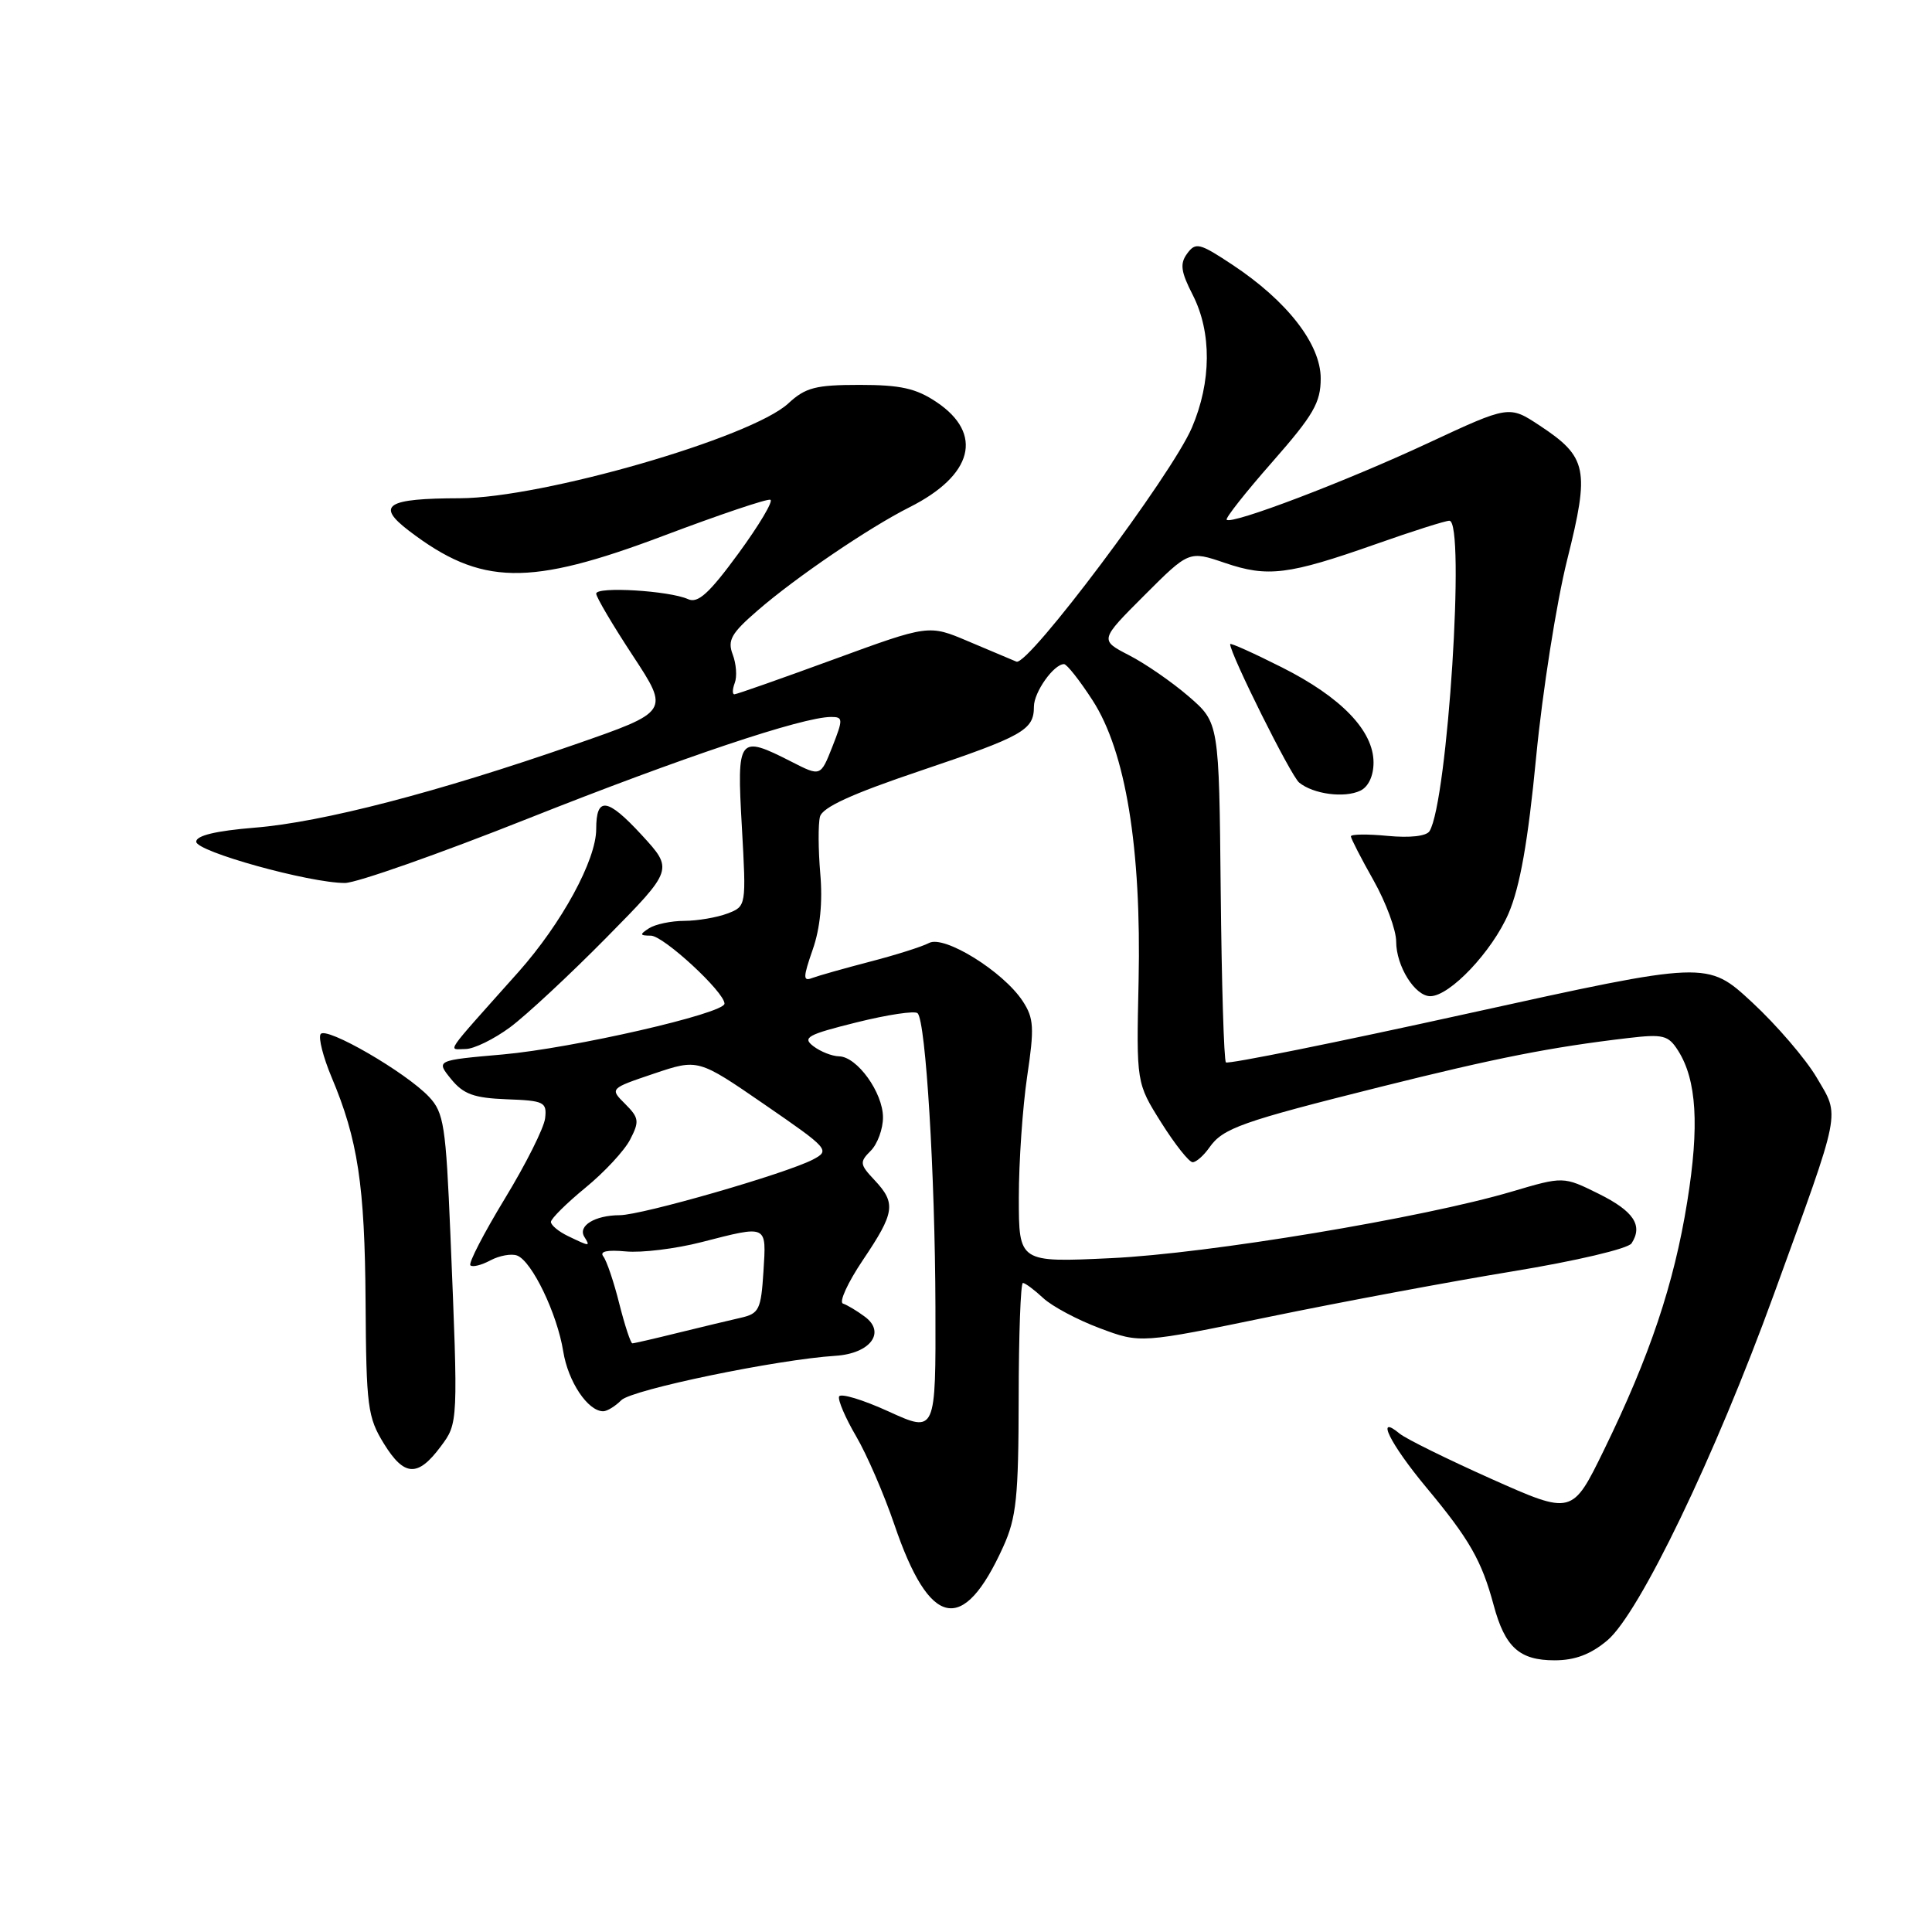 <?xml version="1.0" encoding="UTF-8" standalone="no"?>
<!DOCTYPE svg PUBLIC "-//W3C//DTD SVG 1.1//EN" "http://www.w3.org/Graphics/SVG/1.1/DTD/svg11.dtd" >
<svg xmlns="http://www.w3.org/2000/svg" xmlns:xlink="http://www.w3.org/1999/xlink" version="1.1" viewBox="0 0 256 256">
 <g >
 <path fill="currentColor"
d=" M 212.98 217.36 C 217.22 213.79 227.27 192.92 235.05 171.50 C 244.11 146.56 243.82 148.07 240.72 142.78 C 239.27 140.32 235.42 135.83 232.16 132.81 C 226.22 127.31 226.22 127.31 194.57 134.28 C 177.16 138.12 162.70 141.04 162.44 140.77 C 162.18 140.51 161.87 130.27 161.75 118.03 C 161.53 95.76 161.53 95.76 157.52 92.29 C 155.31 90.38 151.75 87.92 149.60 86.82 C 145.71 84.81 145.71 84.81 151.63 78.89 C 157.55 72.97 157.55 72.97 162.31 74.59 C 167.98 76.52 170.71 76.18 182.30 72.10 C 187.14 70.39 191.52 69.00 192.05 69.00 C 194.20 69.00 191.81 106.26 189.42 110.13 C 189.01 110.80 186.82 111.04 183.87 110.76 C 181.19 110.50 179.00 110.53 179.00 110.82 C 179.00 111.10 180.35 113.73 182.00 116.65 C 183.65 119.58 185.00 123.23 185.00 124.76 C 185.00 128.02 187.49 132.00 189.52 132.00 C 192.11 132.00 197.72 126.07 199.89 121.04 C 201.41 117.49 202.47 111.52 203.55 100.28 C 204.39 91.60 206.24 79.85 207.66 74.17 C 210.66 62.17 210.34 60.57 204.02 56.39 C 199.96 53.71 199.96 53.71 189.23 58.71 C 178.37 63.78 163.21 69.55 162.54 68.87 C 162.34 68.67 165.06 65.22 168.59 61.21 C 174.05 54.99 175.00 53.35 175.00 50.14 C 175.00 45.60 170.56 39.88 163.27 35.06 C 158.95 32.20 158.43 32.07 157.31 33.59 C 156.32 34.94 156.46 35.99 158.05 39.09 C 160.57 44.04 160.53 50.60 157.93 56.67 C 155.25 62.94 136.22 88.31 134.68 87.67 C 134.03 87.40 131.15 86.18 128.28 84.97 C 123.07 82.76 123.07 82.76 110.45 87.38 C 103.51 89.92 97.60 92.00 97.31 92.00 C 97.02 92.00 97.05 91.32 97.36 90.49 C 97.68 89.66 97.56 87.97 97.09 86.73 C 96.37 84.84 96.89 83.92 100.37 80.91 C 105.45 76.50 115.14 69.92 120.50 67.22 C 128.94 62.98 130.36 57.48 124.10 53.28 C 121.39 51.46 119.33 51.00 113.90 51.00 C 108.07 51.00 106.73 51.35 104.46 53.45 C 99.55 58.00 71.88 65.99 60.94 66.02 C 51.18 66.04 49.76 66.95 54.20 70.34 C 63.75 77.62 70.05 77.74 87.98 70.97 C 95.32 68.20 101.66 66.06 102.08 66.22 C 102.50 66.37 100.60 69.57 97.85 73.33 C 93.97 78.63 92.48 79.99 91.17 79.39 C 88.70 78.27 79.00 77.68 79.00 78.66 C 79.00 79.12 81.19 82.83 83.86 86.89 C 88.72 94.29 88.72 94.29 76.11 98.67 C 58.01 104.97 42.67 108.96 33.75 109.67 C 28.63 110.09 26.00 110.71 26.00 111.53 C 26.00 112.84 40.99 117.00 45.71 117.00 C 47.25 116.99 58.17 113.15 70.00 108.45 C 90.40 100.35 106.36 95.00 110.13 95.00 C 111.72 95.00 111.73 95.28 110.29 98.95 C 108.73 102.90 108.73 102.90 104.91 100.95 C 97.82 97.34 97.62 97.60 98.30 109.55 C 98.89 120.09 98.89 120.09 96.38 121.05 C 95.00 121.57 92.44 122.01 90.68 122.02 C 88.93 122.02 86.83 122.47 86.00 123.00 C 84.72 123.83 84.75 123.97 86.25 123.98 C 87.93 124.00 96.00 131.45 96.00 132.99 C 96.00 134.29 75.87 138.90 66.63 139.72 C 57.76 140.50 57.76 140.50 59.77 142.98 C 61.41 144.99 62.79 145.49 67.14 145.66 C 72.11 145.84 72.48 146.03 72.23 148.18 C 72.08 149.46 69.68 154.25 66.89 158.83 C 64.11 163.41 62.05 167.38 62.33 167.66 C 62.60 167.94 63.80 167.64 64.99 167.00 C 66.18 166.37 67.78 166.08 68.53 166.37 C 70.49 167.13 73.83 174.07 74.63 179.06 C 75.27 183.07 77.89 187.00 79.93 187.00 C 80.44 187.00 81.52 186.34 82.33 185.53 C 83.73 184.13 102.97 180.14 110.72 179.65 C 115.31 179.35 117.41 176.56 114.61 174.48 C 113.57 173.70 112.26 172.92 111.70 172.73 C 111.14 172.55 112.33 169.95 114.34 166.96 C 118.58 160.66 118.76 159.44 115.88 156.37 C 113.91 154.28 113.88 153.98 115.38 152.48 C 116.27 151.59 117.00 149.60 117.00 148.06 C 117.00 144.78 113.57 140.01 111.18 139.97 C 110.25 139.95 108.73 139.35 107.78 138.63 C 106.27 137.48 106.99 137.09 113.50 135.47 C 117.60 134.45 121.24 133.90 121.59 134.26 C 122.67 135.34 123.90 155.56 123.95 173.19 C 124.00 189.88 124.00 189.88 117.75 187.03 C 114.31 185.46 111.36 184.57 111.18 185.05 C 111.01 185.52 112.02 187.89 113.44 190.31 C 114.86 192.73 117.14 198.00 118.51 202.02 C 123.19 215.78 127.61 216.69 132.92 204.98 C 134.68 201.11 134.96 198.42 134.98 185.25 C 134.99 176.86 135.24 170.00 135.54 170.00 C 135.84 170.00 137.05 170.90 138.23 172.00 C 139.41 173.10 142.79 174.90 145.74 176.00 C 151.10 178.01 151.10 178.01 168.30 174.46 C 177.76 172.51 192.22 169.81 200.44 168.46 C 208.79 167.09 215.73 165.46 216.19 164.75 C 217.73 162.37 216.48 160.49 211.83 158.18 C 207.16 155.87 207.16 155.87 200.33 157.89 C 188.59 161.37 160.09 166.11 147.25 166.71 C 135.00 167.29 135.00 167.29 135.00 158.69 C 135.00 153.95 135.50 146.74 136.10 142.66 C 137.07 136.17 137.00 134.92 135.51 132.65 C 132.94 128.73 125.11 123.87 123.10 124.95 C 122.20 125.43 118.67 126.55 115.26 127.43 C 111.85 128.32 108.42 129.29 107.62 129.59 C 106.39 130.07 106.40 129.53 107.69 125.82 C 108.68 123.00 109.02 119.50 108.69 115.75 C 108.42 112.58 108.40 109.20 108.65 108.22 C 108.98 106.97 112.85 105.20 121.96 102.13 C 135.59 97.53 137.00 96.74 137.00 93.63 C 137.00 91.71 139.63 88.00 140.99 88.00 C 141.36 88.00 143.06 90.15 144.76 92.78 C 149.16 99.56 151.25 112.36 150.87 130.00 C 150.57 143.50 150.57 143.50 153.87 148.75 C 155.69 151.64 157.56 154.00 158.03 154.00 C 158.50 154.00 159.50 153.12 160.25 152.05 C 162.05 149.49 164.44 148.64 182.94 144.01 C 198.30 140.17 205.52 138.75 215.71 137.55 C 220.39 137.00 221.06 137.17 222.36 139.22 C 224.82 143.09 225.19 149.18 223.57 159.22 C 221.82 170.13 218.61 179.68 212.54 192.12 C 208.33 200.74 208.33 200.74 197.63 195.97 C 191.75 193.34 186.28 190.64 185.47 189.97 C 182.17 187.23 184.19 191.32 189.00 197.10 C 194.72 203.97 196.33 206.79 197.92 212.70 C 199.42 218.27 201.33 220.00 205.99 220.00 C 208.70 220.00 210.78 219.21 212.98 217.36 Z  M 58.39 191.68 C 60.72 188.56 60.72 188.63 59.68 163.57 C 59.08 149.15 58.81 147.43 56.86 145.35 C 53.81 142.10 43.16 135.93 42.48 137.03 C 42.17 137.53 42.83 140.09 43.93 142.72 C 47.42 150.99 48.34 157.05 48.44 172.51 C 48.53 186.41 48.71 187.79 50.88 191.31 C 53.57 195.66 55.36 195.75 58.39 191.68 Z  M 67.60 136.11 C 69.74 134.52 75.49 129.17 80.37 124.22 C 89.24 115.22 89.24 115.22 85.01 110.62 C 80.46 105.69 79.00 105.51 79.00 109.86 C 79.00 113.96 74.43 122.34 68.70 128.79 C 58.57 140.15 59.36 139.00 61.68 139.00 C 62.79 139.00 65.45 137.70 67.60 136.11 Z  M 182.00 101.04 C 182.00 96.83 177.73 92.39 169.86 88.43 C 166.09 86.53 163.00 85.14 163.00 85.35 C 163.00 86.65 171.04 102.79 172.14 103.69 C 174.01 105.23 178.14 105.78 180.25 104.77 C 181.32 104.26 182.00 102.81 182.00 101.04 Z  M 82.06 172.75 C 81.34 169.86 80.38 167.04 79.94 166.48 C 79.42 165.81 80.45 165.59 82.93 165.82 C 85.02 166.02 89.53 165.47 92.95 164.59 C 101.78 162.33 101.55 162.22 101.16 168.50 C 100.84 173.53 100.58 174.06 98.16 174.61 C 96.70 174.94 92.96 175.84 89.86 176.60 C 86.75 177.37 84.02 178.00 83.79 178.00 C 83.57 178.00 82.79 175.64 82.06 172.75 Z  M 75.25 163.78 C 74.01 163.18 73.00 162.34 73.00 161.91 C 73.00 161.49 75.05 159.45 77.56 157.39 C 80.07 155.34 82.75 152.46 83.50 150.99 C 84.74 148.59 84.68 148.12 82.84 146.28 C 80.79 144.24 80.79 144.24 86.65 142.26 C 92.50 140.29 92.50 140.29 101.29 146.34 C 109.83 152.22 110.02 152.43 107.73 153.64 C 104.15 155.51 85.10 161.00 82.12 161.02 C 78.82 161.03 76.53 162.44 77.43 163.89 C 78.24 165.20 78.18 165.19 75.25 163.78 Z "/>
</g>
</svg>